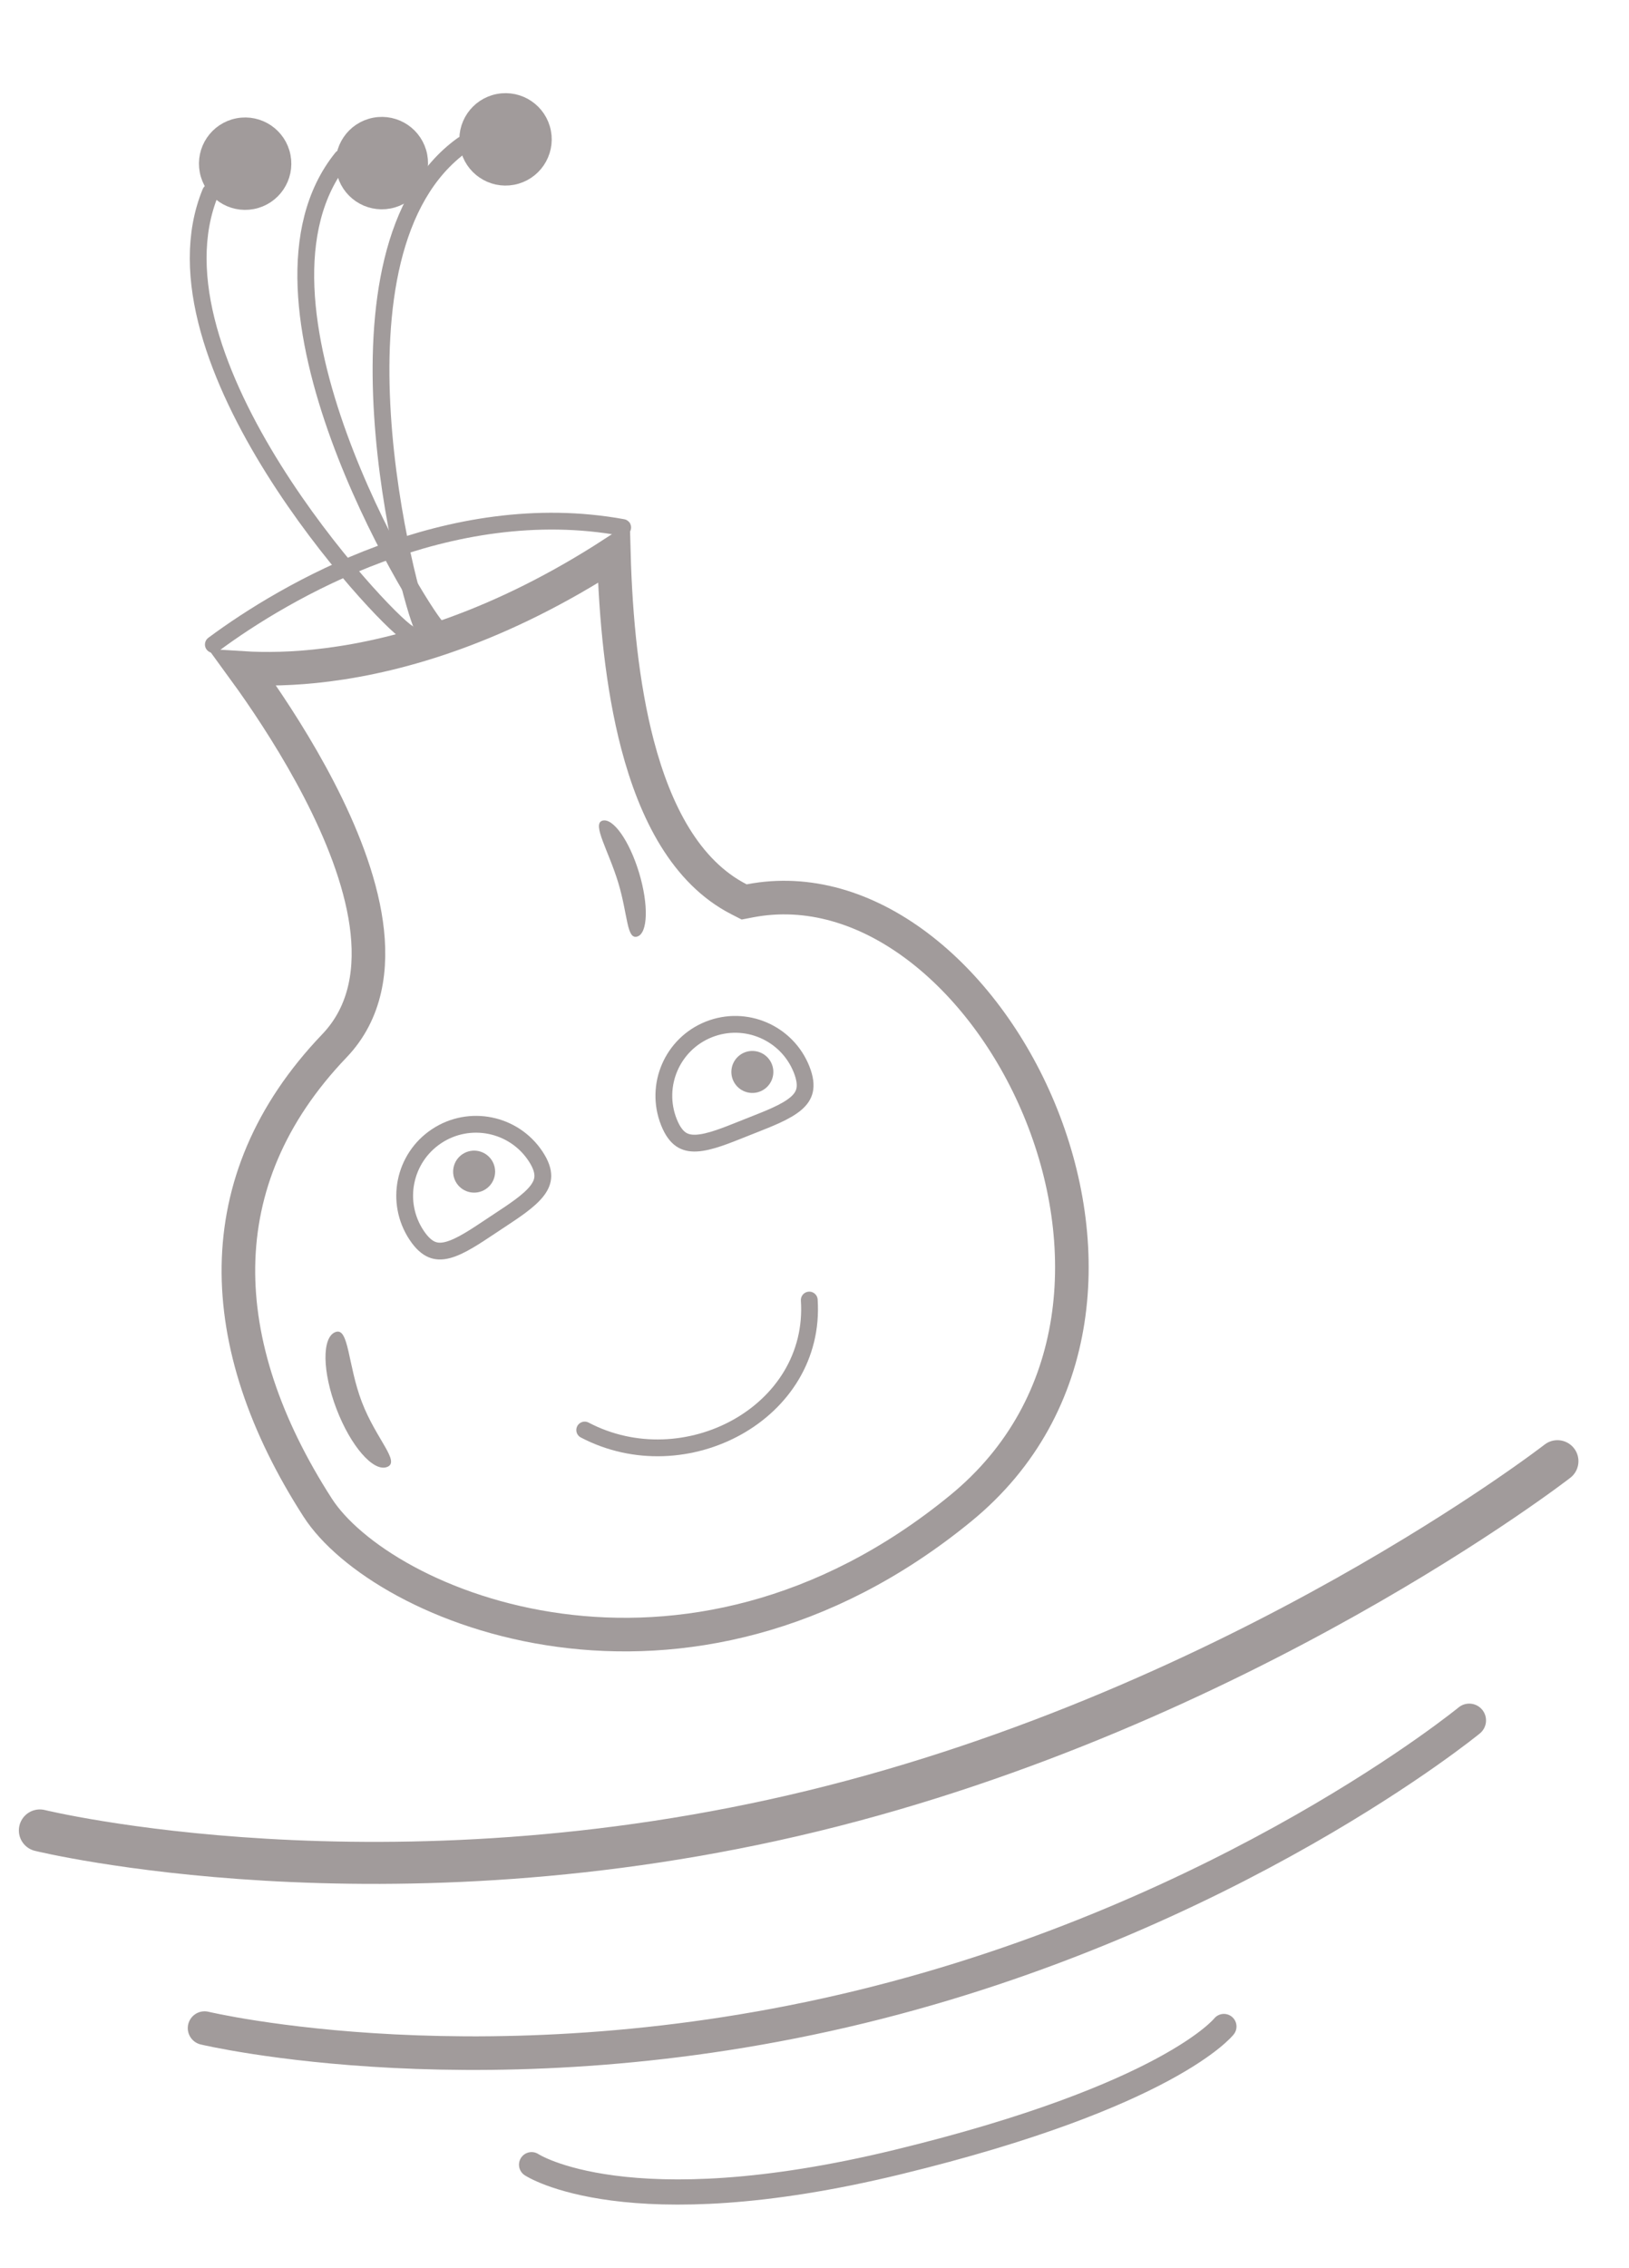 <svg width="194" height="270" viewBox="0 0 194 270" fill="none" xmlns="http://www.w3.org/2000/svg">
<path d="M50.33 74.655C48.688 71.406 37.642 29.741 55.098 17.229" stroke="#A19B9B" stroke-width="2" stroke-linecap="round"/>
<path d="M51.999 74.676C49.55 71.983 27.23 35.518 40.713 18.801" stroke="#A19B9B" stroke-width="2" stroke-linecap="round"/>
<path d="M48.562 75.335C45.447 73.451 16.899 42.759 25.064 22.895" stroke="#A19B9B" stroke-width="2" stroke-linecap="round"/>
<path d="M28.931 79.516C31.462 79.673 34.885 79.663 39.045 79.129C47.713 78.018 59.533 74.64 73.104 65.827C73.315 73.563 74.087 81.627 75.922 88.628C78.031 96.669 81.675 103.808 88.012 107.049L88.624 107.362L89.299 107.232C96.231 105.903 103.128 108.048 109.203 112.604C115.289 117.168 120.449 124.09 123.754 132.03C130.384 147.957 129.352 167.312 114.416 179.537C97.993 192.98 80.762 195.955 66.655 194.055C59.584 193.103 53.302 190.926 48.307 188.226C43.281 185.509 39.684 182.333 37.841 179.472C31.55 169.706 28.253 159.938 28.395 150.68C28.537 141.466 32.085 132.575 39.823 124.491C43.632 120.513 44.369 115.221 43.618 109.927C42.869 104.643 40.608 99.058 38.014 94.04C35.408 88.998 32.4 84.404 30.053 81.08C29.659 80.523 29.284 80 28.931 79.516Z" stroke="#A19B9B" stroke-width="4" stroke-linecap="round"/>
<path d="M76.111 103.895C77.258 107.703 77.159 111.1 75.89 111.483C74.621 111.865 74.784 108.909 73.637 105.101C72.489 101.293 70.465 98.075 71.734 97.692C73.004 97.31 74.963 100.087 76.111 103.895Z" fill="#A19B9B"/>
<path d="M43.098 166.898C44.797 171.333 47.722 174 46.096 174.623C44.47 175.246 41.775 172.156 40.076 167.721C38.377 163.286 38.318 159.186 39.944 158.563C41.57 157.94 41.399 162.464 43.098 166.898Z" fill="#A19B9B"/>
<circle cx="56.465" cy="139.465" r="2.5" transform="rotate(-33.537 56.465 139.465)" fill="#A19B9B"/>
<circle cx="89.599" cy="127.599" r="2.5" transform="rotate(2.32 89.599 127.599)" fill="#A19B9B"/>
<path d="M69.634 170.223C81.54 176.475 97.267 168.198 96.377 154.75" stroke="#A19B9B" stroke-width="2" stroke-linecap="round" stroke-linejoin="round"/>
<path d="M25.408 76.721C34.023 70.317 53.476 59.017 74.156 62.789" stroke="#A19B9B" stroke-width="2" stroke-linecap="round"/>
<path d="M63.779 137.632C64.432 138.617 64.649 139.379 64.645 139.982C64.641 140.574 64.423 141.137 63.967 141.734C63.499 142.345 62.808 142.956 61.92 143.613C61.187 144.155 60.366 144.697 59.478 145.283C59.29 145.407 59.098 145.534 58.904 145.663C58.709 145.791 58.519 145.919 58.331 146.044C57.445 146.633 56.626 147.179 55.841 147.642C54.89 148.204 54.058 148.603 53.313 148.795C52.585 148.983 51.982 148.964 51.435 148.737C50.878 148.506 50.262 148.01 49.609 147.025C47.015 143.112 48.085 137.837 51.998 135.243C55.911 132.65 61.185 133.72 63.779 137.632Z" stroke="#A19B9B" stroke-width="2"/>
<path d="M95.46 127.297C95.896 128.395 95.952 129.184 95.824 129.774C95.698 130.352 95.37 130.859 94.8 131.349C94.217 131.851 93.415 132.307 92.41 132.767C91.582 133.147 90.667 133.508 89.678 133.899C89.468 133.982 89.254 134.066 89.037 134.152C88.821 134.239 88.608 134.324 88.398 134.407C87.41 134.802 86.496 135.167 85.633 135.46C84.587 135.814 83.691 136.033 82.922 136.068C82.171 136.102 81.585 135.959 81.096 135.625C80.599 135.284 80.097 134.672 79.661 133.573C77.928 129.211 80.06 124.269 84.422 122.536C88.785 120.802 93.727 122.934 95.46 127.297Z" stroke="#A19B9B" stroke-width="2"/>
<circle cx="60.204" cy="16.59" r="4.5" transform="rotate(-10.858 60.204 16.59)" fill="#A19B9B" stroke="#A19B9B" stroke-width="2"/>
<circle cx="45.473" cy="19.416" r="4.5" transform="rotate(-10.858 45.473 19.416)" fill="#A19B9B" stroke="#A19B9B" stroke-width="2"/>
<circle cx="29.194" cy="19.483" r="4.5" transform="rotate(-10.858 29.194 19.483)" fill="#A19B9B" stroke="#A19B9B" stroke-width="2"/>
<path d="M4.747 217.885C4.747 217.885 45.828 227.962 96.806 215.565C147.783 203.168 185.479 173.932 185.479 173.932" stroke="#A19B9B" stroke-width="5" stroke-linecap="round" stroke-linejoin="round"/>
<path d="M24.363 241.416C24.363 241.416 58.504 249.579 102.477 238.885C146.45 228.192 174.973 204.789 174.973 204.789" stroke="#A19B9B" stroke-width="4" stroke-linecap="round" stroke-linejoin="round"/>
<path d="M63.307 257.673C63.307 257.673 74.668 265.202 106.967 257.347C139.266 249.493 145.756 241.225 145.756 241.225" stroke="#A19B9B" stroke-width="3" stroke-linecap="round" stroke-linejoin="round"/>
</svg>
